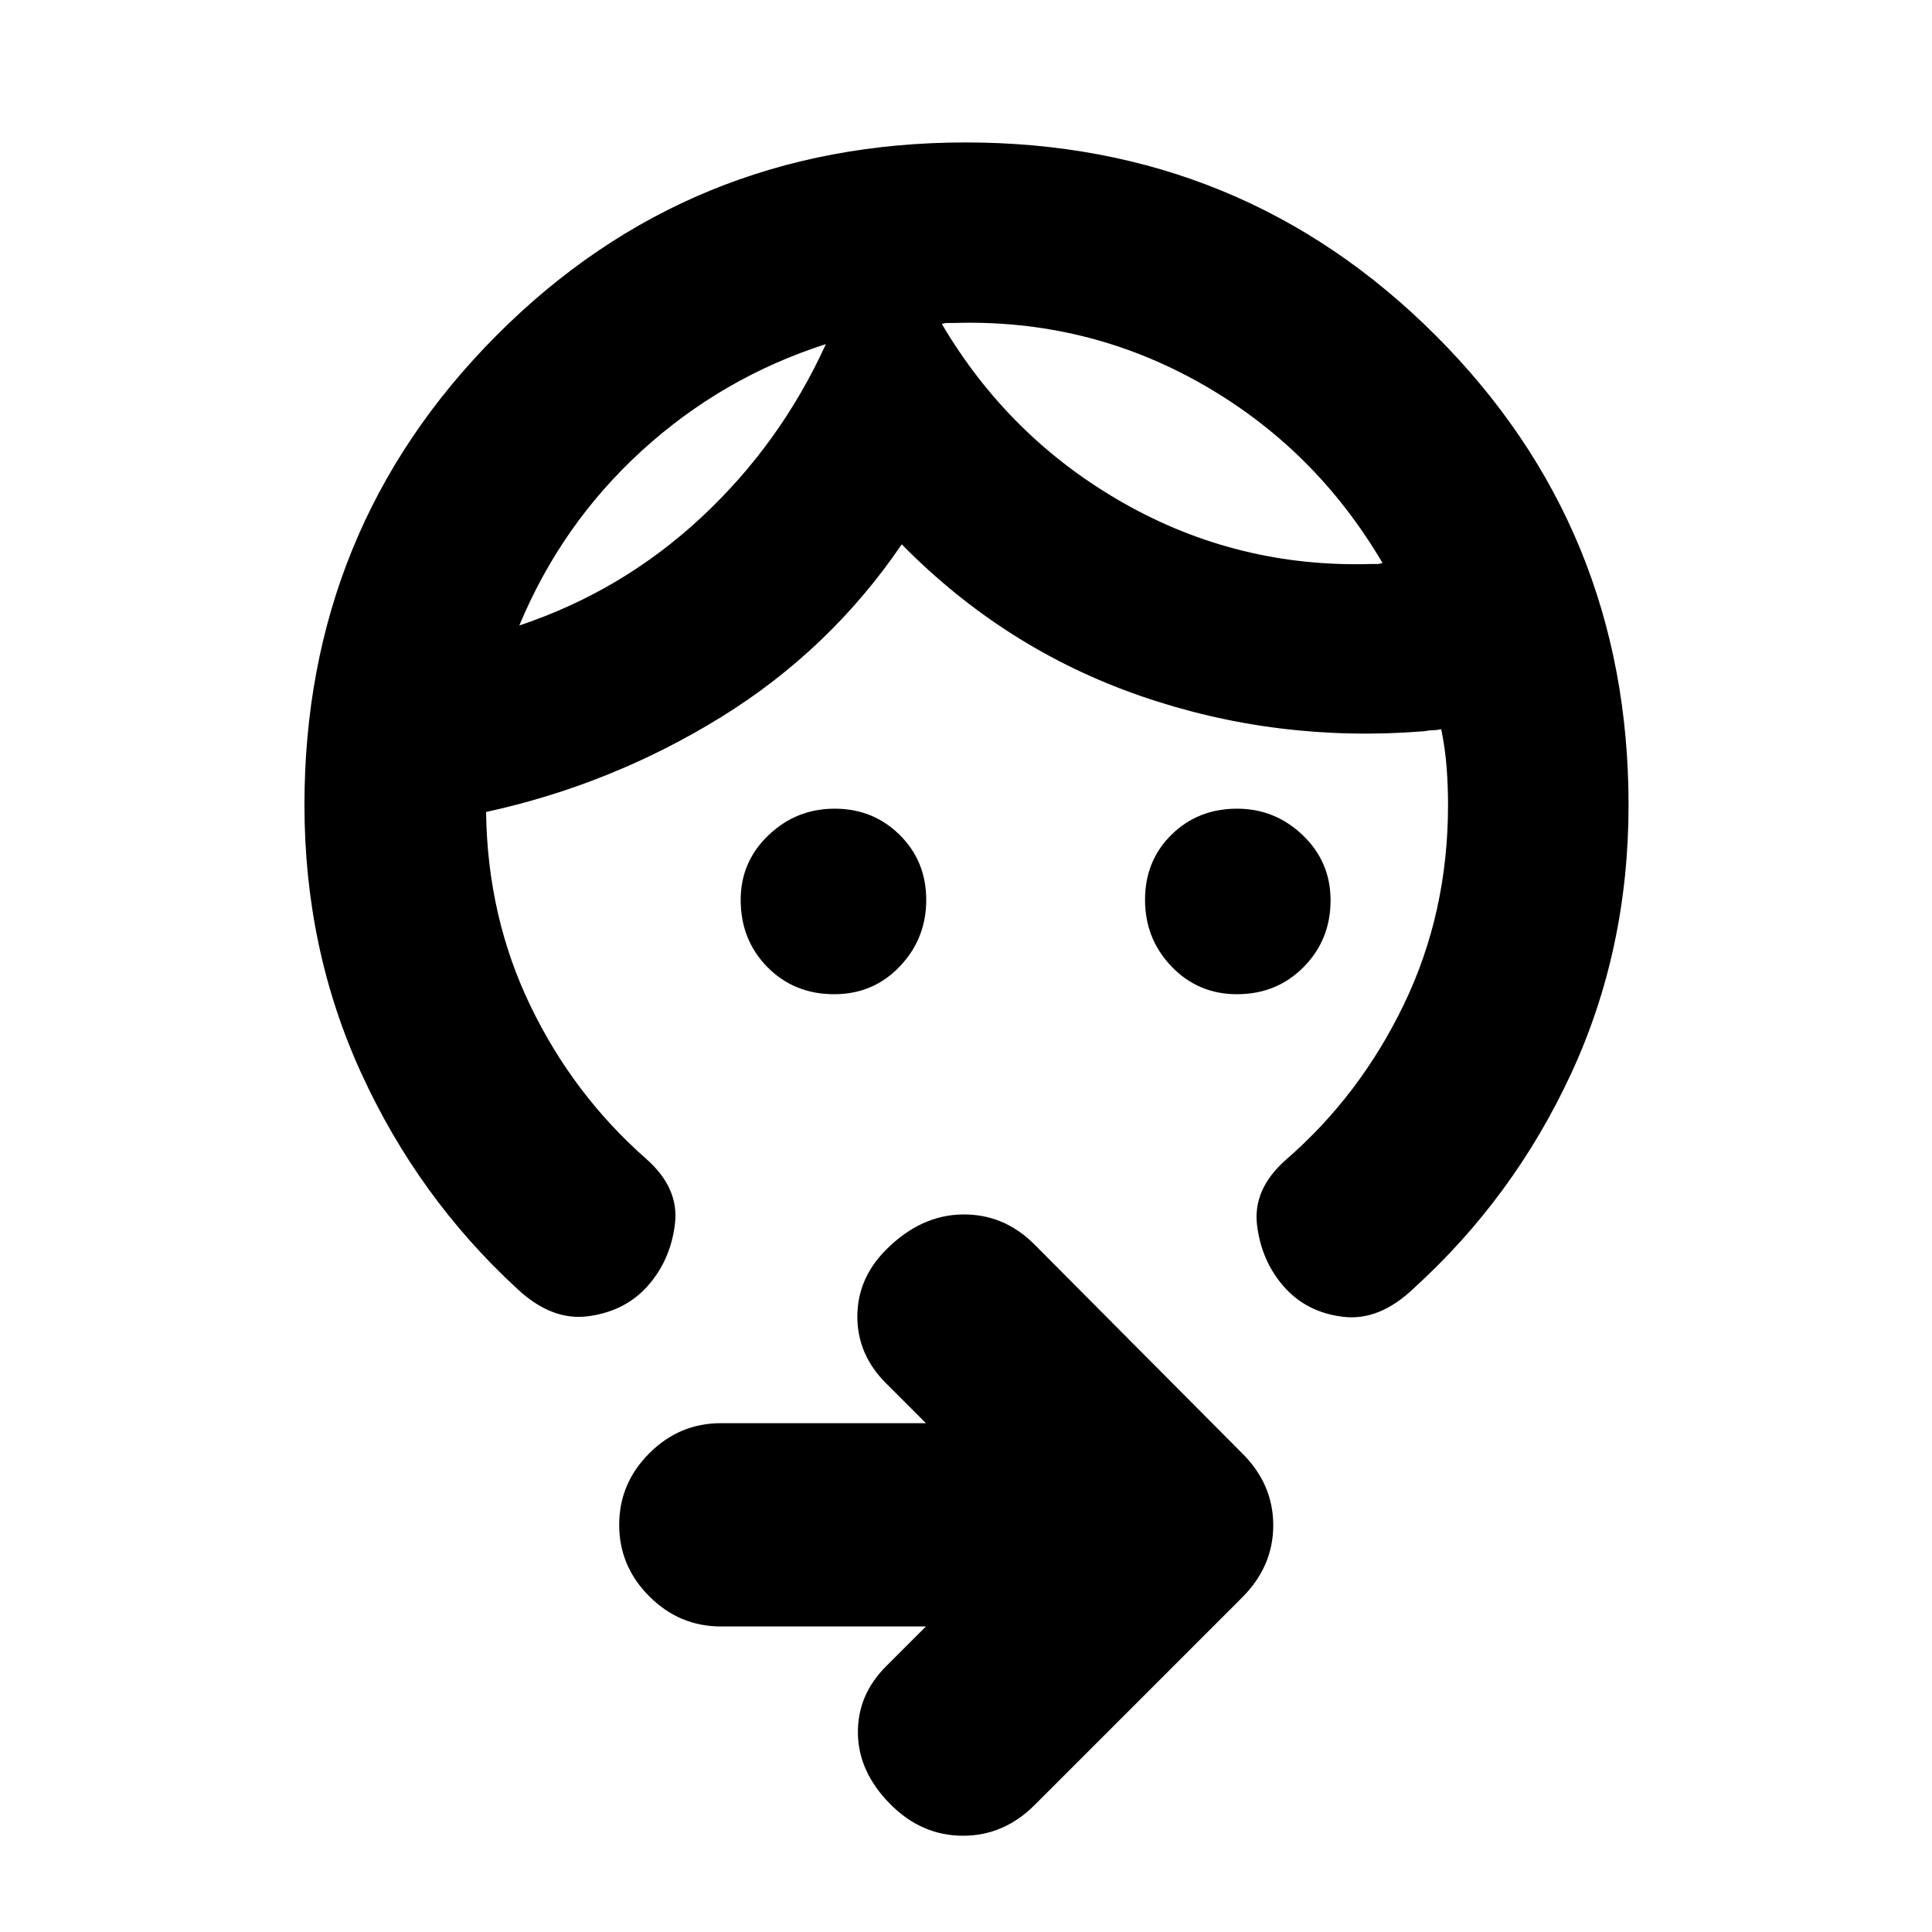 <svg xmlns="http://www.w3.org/2000/svg" height="24" viewBox="0 -960 960 960" width="24"><path d="M614.64-465.98q-19.28 0-32.48-13.74-13.2-13.74-13.2-33.16 0-19.42 13.15-32.36 13.15-12.93 32.59-12.93 18.87 0 32.66 13.2 13.79 13.2 13.79 32.33 0 19.61-13.37 33.14-13.37 13.52-33.14 13.52Zm-200.13 0q-19.92 0-33.19-13.48-13.28-13.49-13.28-33.43 0-18.88 13.8-32.08 13.79-13.2 32.91-13.2 19.11 0 32.3 13.03 13.19 13.04 13.19 32.31 0 19.27-13.15 33.06-13.15 13.79-32.58 13.79Zm-4.14-323.04q-51.57 16.56-91.46 52.98-39.89 36.41-60.87 86.84 51.07-17.06 90.45-53.73t61.88-86.09Zm63.63-10.5h-3q-1.5 0-3 .5 33.44 56.7 90.29 88.98 56.86 32.28 123.17 30.28h2.75q1.25 0 2.75-.5-33.63-57.2-90.27-89.23-56.64-32.03-122.69-30.03ZM809.22-560q0 71.87-28.52 133.43Q752.18-365 702.44-319.8q-17.07 16.32-35.15 14.1-18.07-2.21-29.27-14.91-11.19-12.69-13.39-30.55-2.19-17.86 14.13-32.38 36.98-32 58.87-77.46 21.89-45.46 21.89-99 0-9.58-.72-18.83-.71-9.25-2.65-18.82-2.5.5-4.25.5t-4.25.5q-73.19 5.87-140.82-17.5t-118.76-75.37q-35.7 52.43-89.8 85.87-54.1 33.43-116.73 47.13v.5q.76 51.78 22.09 95.94 21.33 44.17 57.61 76.04 16.32 14.45 14.13 32.31-2.2 17.86-13.39 30.56-11.2 12.69-29.56 15.19t-35.66-13.85q-49-45.17-77.24-106.86-28.24-61.69-28.24-133.31 0-137.55 95.49-233.38 95.48-95.84 233.06-95.84 137.58 0 233.49 95.84 95.9 95.83 95.9 233.38ZM460.09-151.83H358.17q-20.58 0-35.54-14.95-14.96-14.96-14.96-35.55 0-20.58 14.96-35.54t35.54-14.96h101.92l-19.72-19.71q-14.39-14.33-14.36-33.29.03-18.95 14.36-33.28 17.15-17.15 37.89-17.43 20.75-.29 36.02 15.17l102.94 103.5q15.45 15.33 15.45 35.76 0 20.44-15.45 35.89L514.28-63.28q-15.32 15.45-35.76 15.45-20.43 0-35.89-15.45-16.02-16.02-16.34-35.26-.31-19.24 14.08-33.57l19.72-19.72Zm-49.72-637.19Zm57.63-10Z"/></svg>